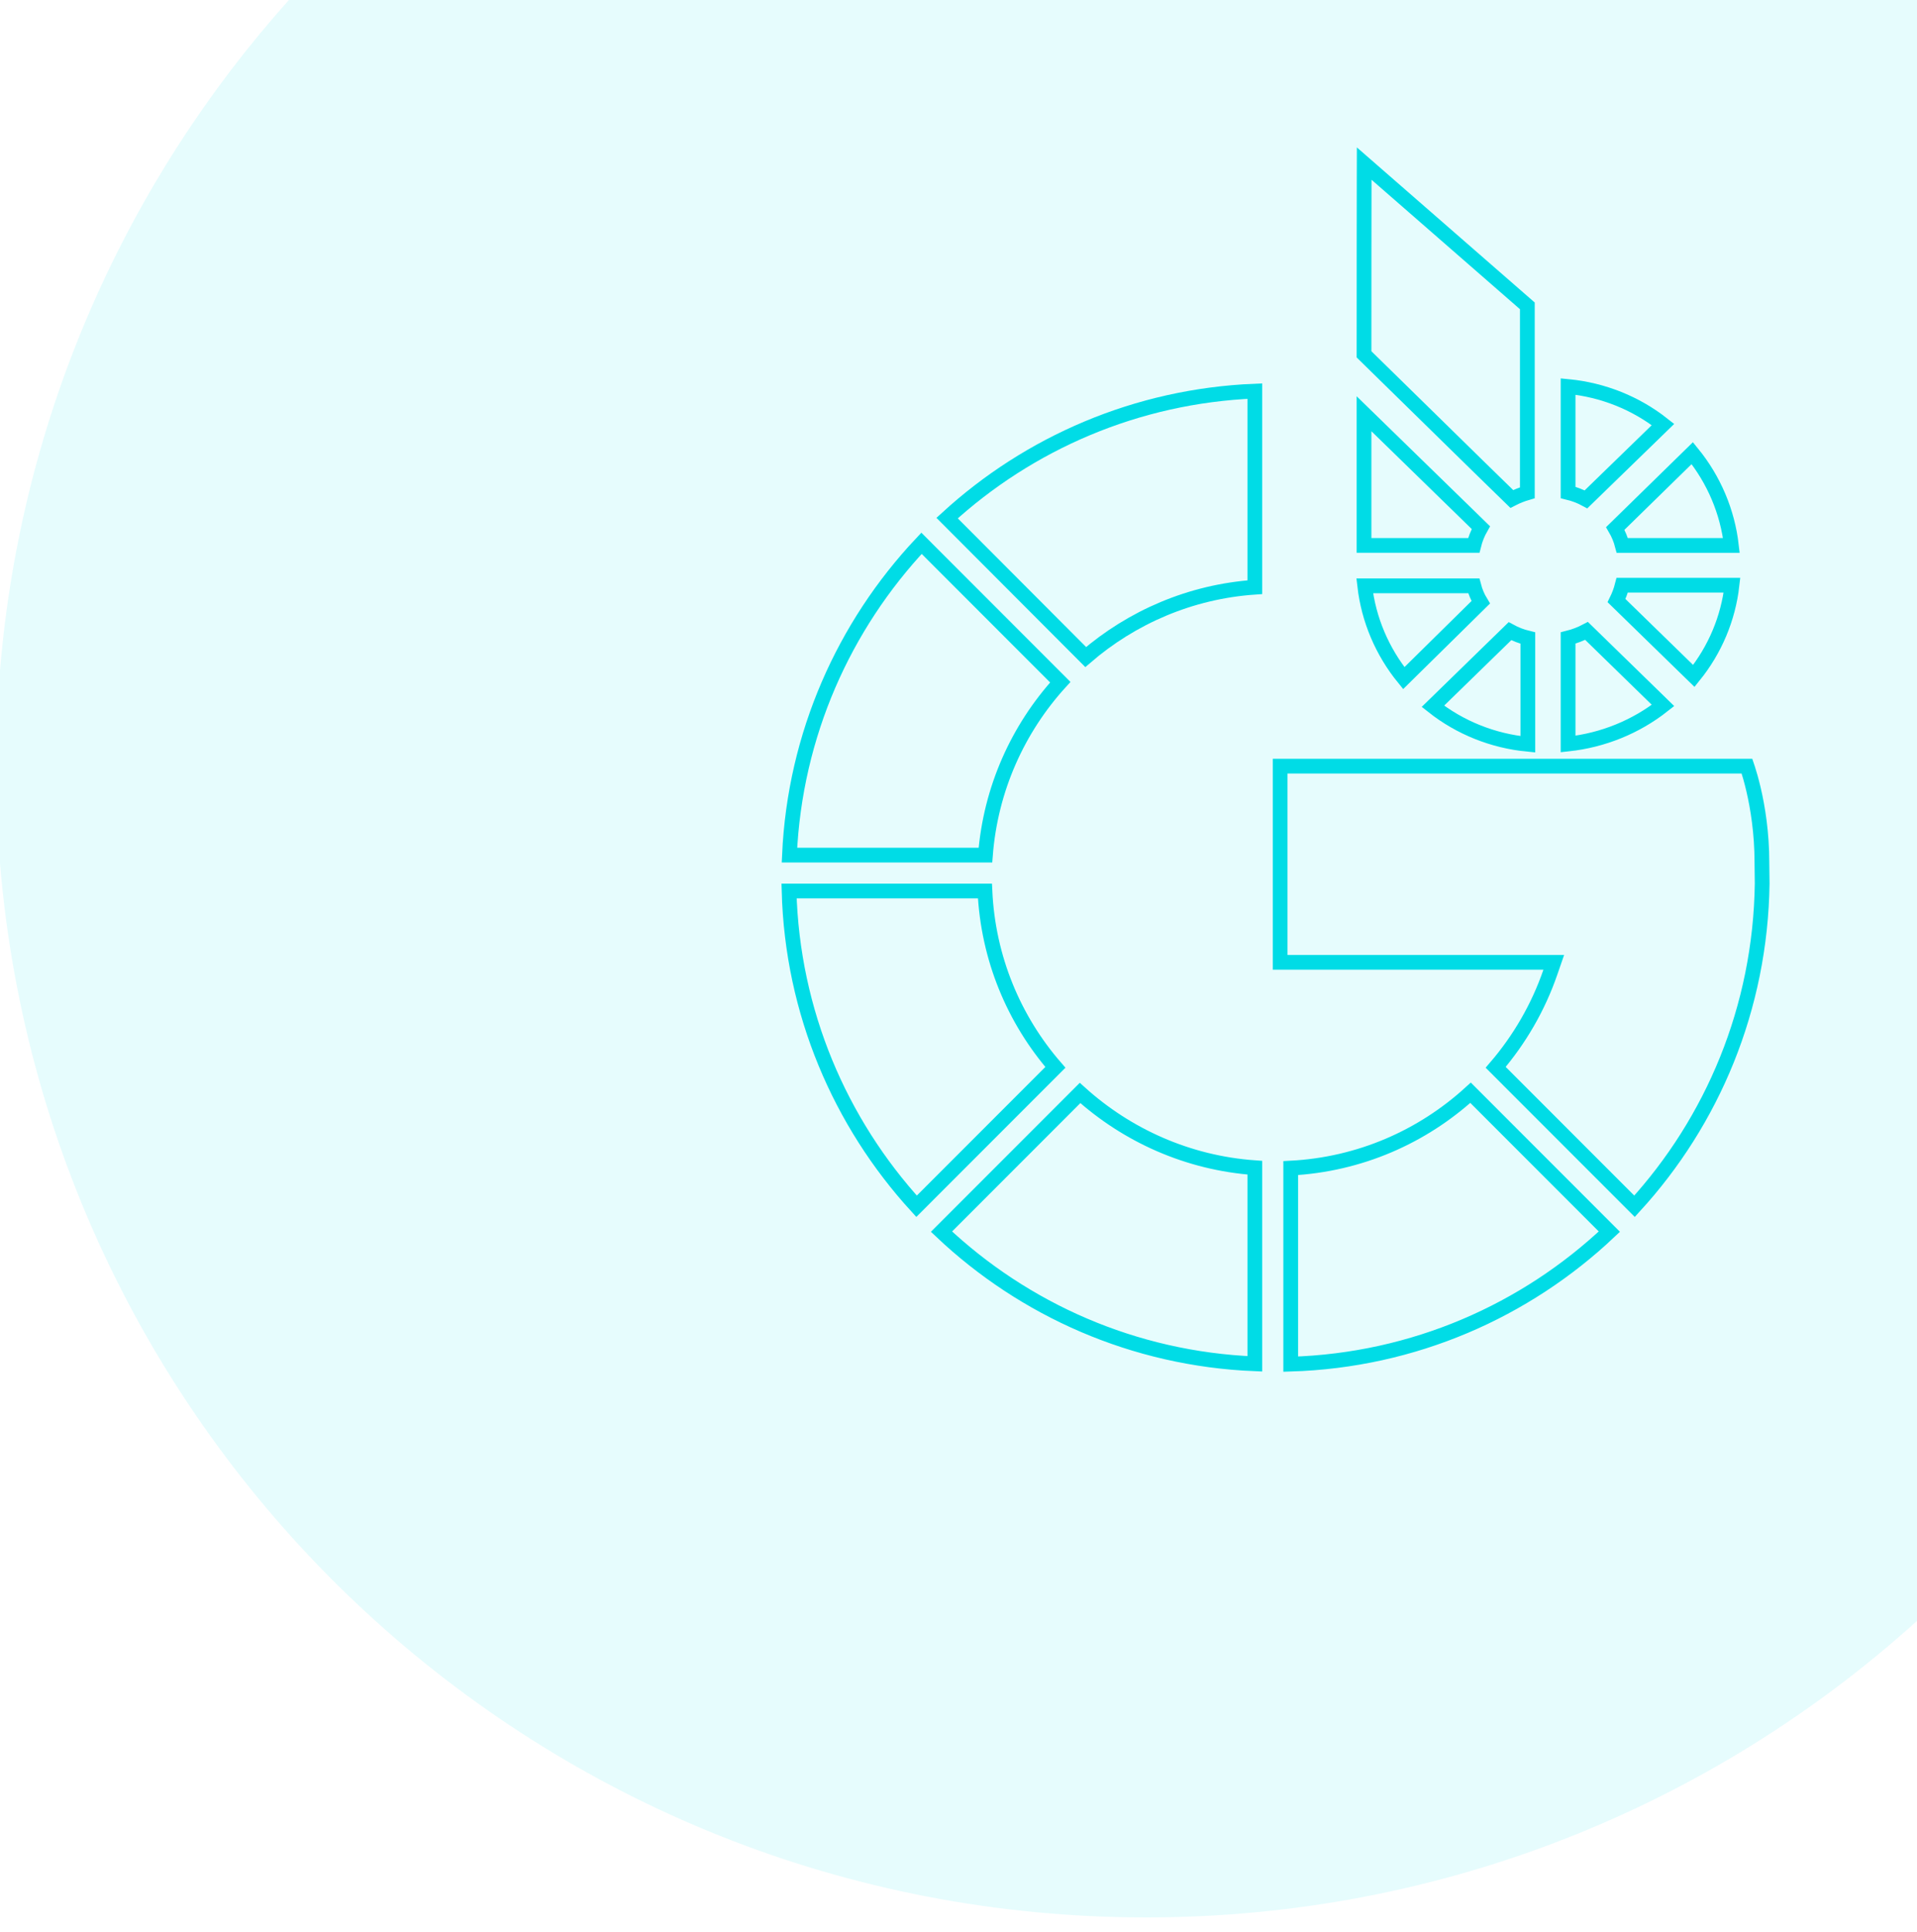 <svg width="130" height="131" viewBox="0 0 130 131" fill="none" xmlns="http://www.w3.org/2000/svg">
<path fill-rule="evenodd" clip-rule="evenodd" d="M19.591 0H130V109.896C116.168 122.391 97.838 130 77.73 130C36.854 130 3.322 98.558 0 58.54V45.46C1.445 28.058 8.602 12.278 19.591 0Z" fill="#00DCE6" fill-opacity="0.1"/>
<path d="M119.483 58.476L119.483 58.482L119.5 59.909C119.383 68.347 116.131 76.01 110.844 81.784L101.428 72.363C103.045 70.481 104.316 68.296 105.138 65.909L105.367 65.246H104.666H86.812V51.945H118.471C118.489 51.997 118.508 52.055 118.528 52.118C118.633 52.445 118.775 52.925 118.916 53.532C119.199 54.747 119.483 56.466 119.483 58.476ZM85.096 39.812C80.726 40.112 76.752 41.852 73.626 44.547L64.227 35.127C69.778 30.043 77.064 26.849 85.096 26.517V39.812ZM62.156 81.784C56.972 76.108 53.73 68.633 53.51 60.41H66.793C67.002 64.968 68.76 69.129 71.57 72.365L62.156 81.784ZM53.536 57.976C53.903 49.805 57.243 42.413 62.492 36.835L71.903 46.252C69.03 49.406 67.176 53.485 66.826 57.976H53.536ZM85.096 92.466C76.878 92.131 69.439 88.788 63.846 83.504L73.243 74.102C76.429 76.979 80.555 78.849 85.096 79.17V92.466ZM109.137 83.504C103.458 88.872 95.884 92.233 87.529 92.488V79.196C92.22 78.952 96.466 77.063 99.725 74.087L109.137 83.504Z" stroke="#00DCE6"/>
<path d="M92.5 36.979V28.051L100.424 35.773C100.208 36.152 100.047 36.558 99.942 36.979H92.5ZM95.197 45.976C93.728 44.172 92.811 42.004 92.548 39.72H99.944C100.046 40.112 100.204 40.487 100.415 40.835L95.197 45.976ZM106.339 33.389V26.206C108.7 26.434 110.938 27.33 112.775 28.783L107.553 33.856C107.17 33.649 106.763 33.492 106.339 33.389ZM117.453 39.676C117.198 41.922 116.302 44.054 114.866 45.829L109.623 40.72C109.788 40.386 109.918 40.036 110.01 39.676H117.453ZM114.761 30.723C116.231 32.527 117.148 34.696 117.412 36.981H110.015C109.91 36.577 109.75 36.19 109.539 35.829L114.761 30.723ZM103.61 43.26V50.462C101.249 50.236 99.011 49.34 97.171 47.886L102.397 42.793C102.779 43.001 103.187 43.157 103.61 43.26ZM107.591 42.775L112.777 47.829C110.933 49.282 108.699 50.189 106.339 50.443V43.255C106.775 43.146 107.195 42.985 107.591 42.775ZM102.52 33.831C101.551 32.894 99.121 30.511 96.805 28.24C95.099 26.566 93.454 24.953 92.5 24.023C92.5 23.183 92.5 20.058 92.503 16.972C92.504 15.217 92.506 13.474 92.509 12.171C92.51 11.764 92.511 11.399 92.512 11.091L103.576 20.737V33.409C103.21 33.516 102.857 33.657 102.52 33.831Z" stroke="#00DCE6"/>
</svg>
